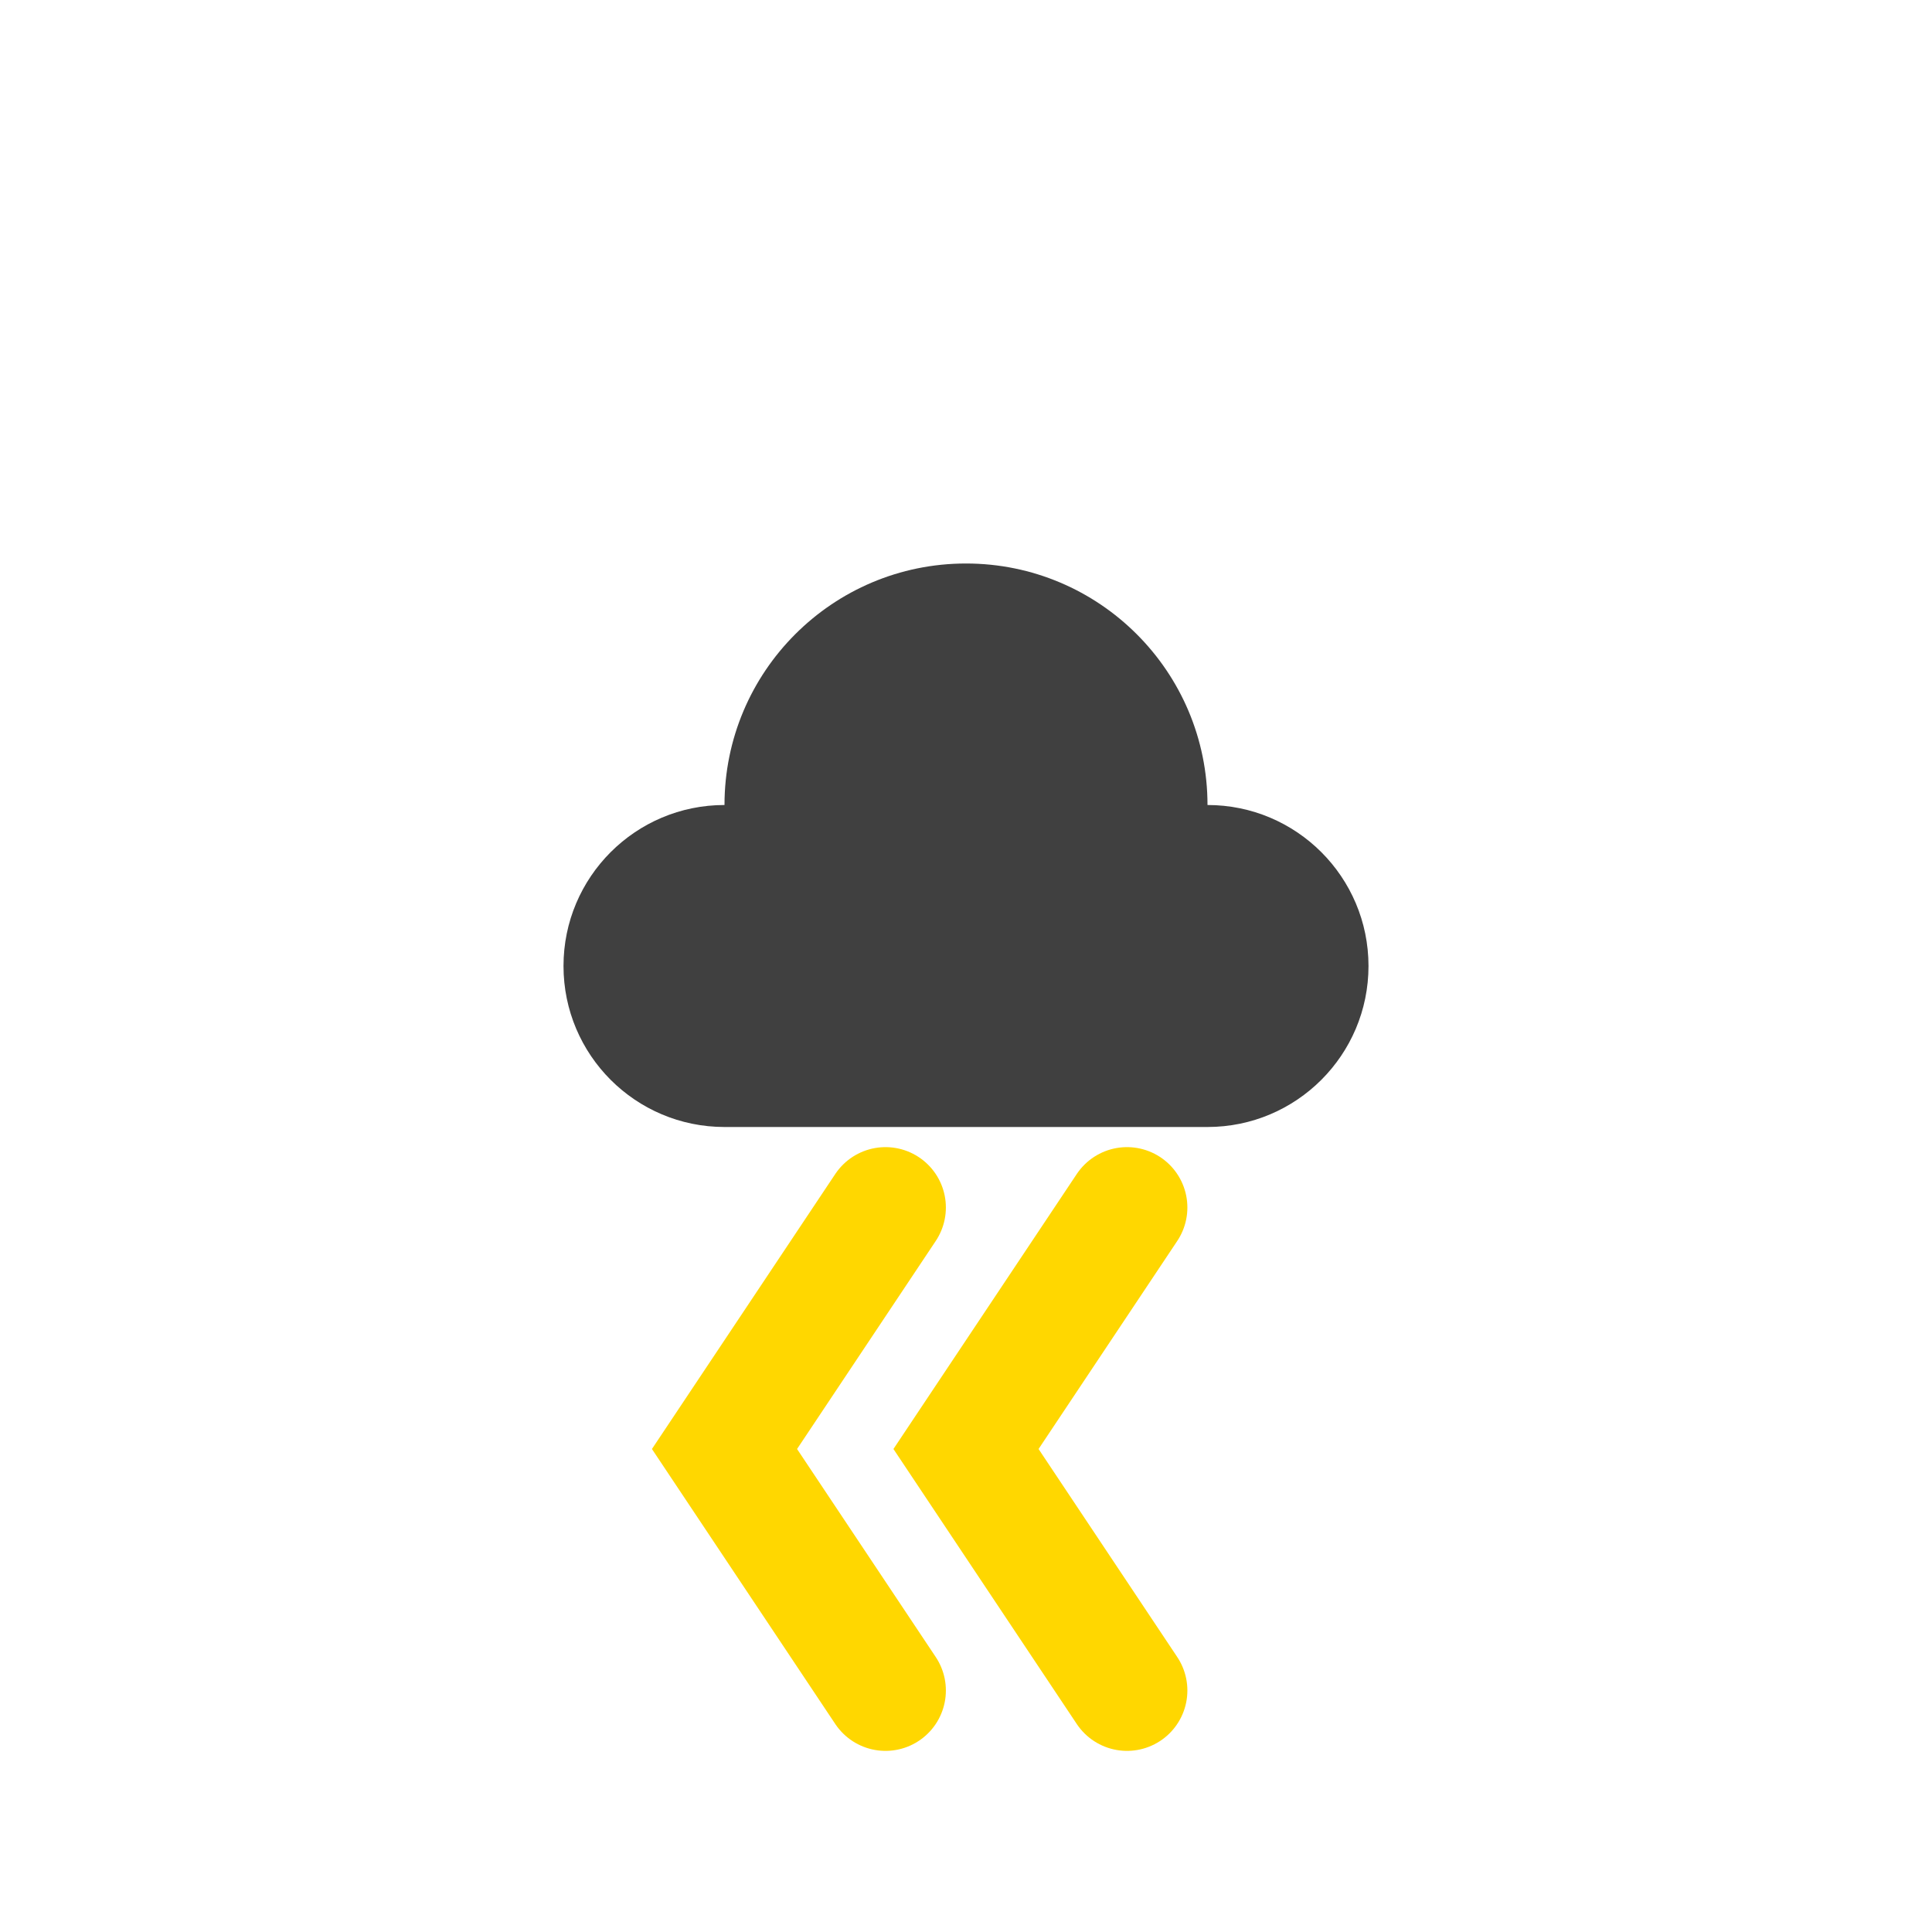 <svg width="48" height="48" viewBox="0 0 48 48" fill="none" xmlns="http://www.w3.org/2000/svg">
  <path d="M18 20C18 16.686 20.686 14 24 14C27.314 14 30 16.686 30 20C32.209 20 34 21.791 34 24C34 26.209 32.209 28 30 28H18C15.791 28 14 26.209 14 24C14 21.791 15.791 20 18 20Z" fill="#404040"/>
  <path d="M22 30L18 36L22 42M28 30L24 36L28 42" stroke="#FFD700" stroke-width="3" stroke-linecap="round"/>
</svg>
